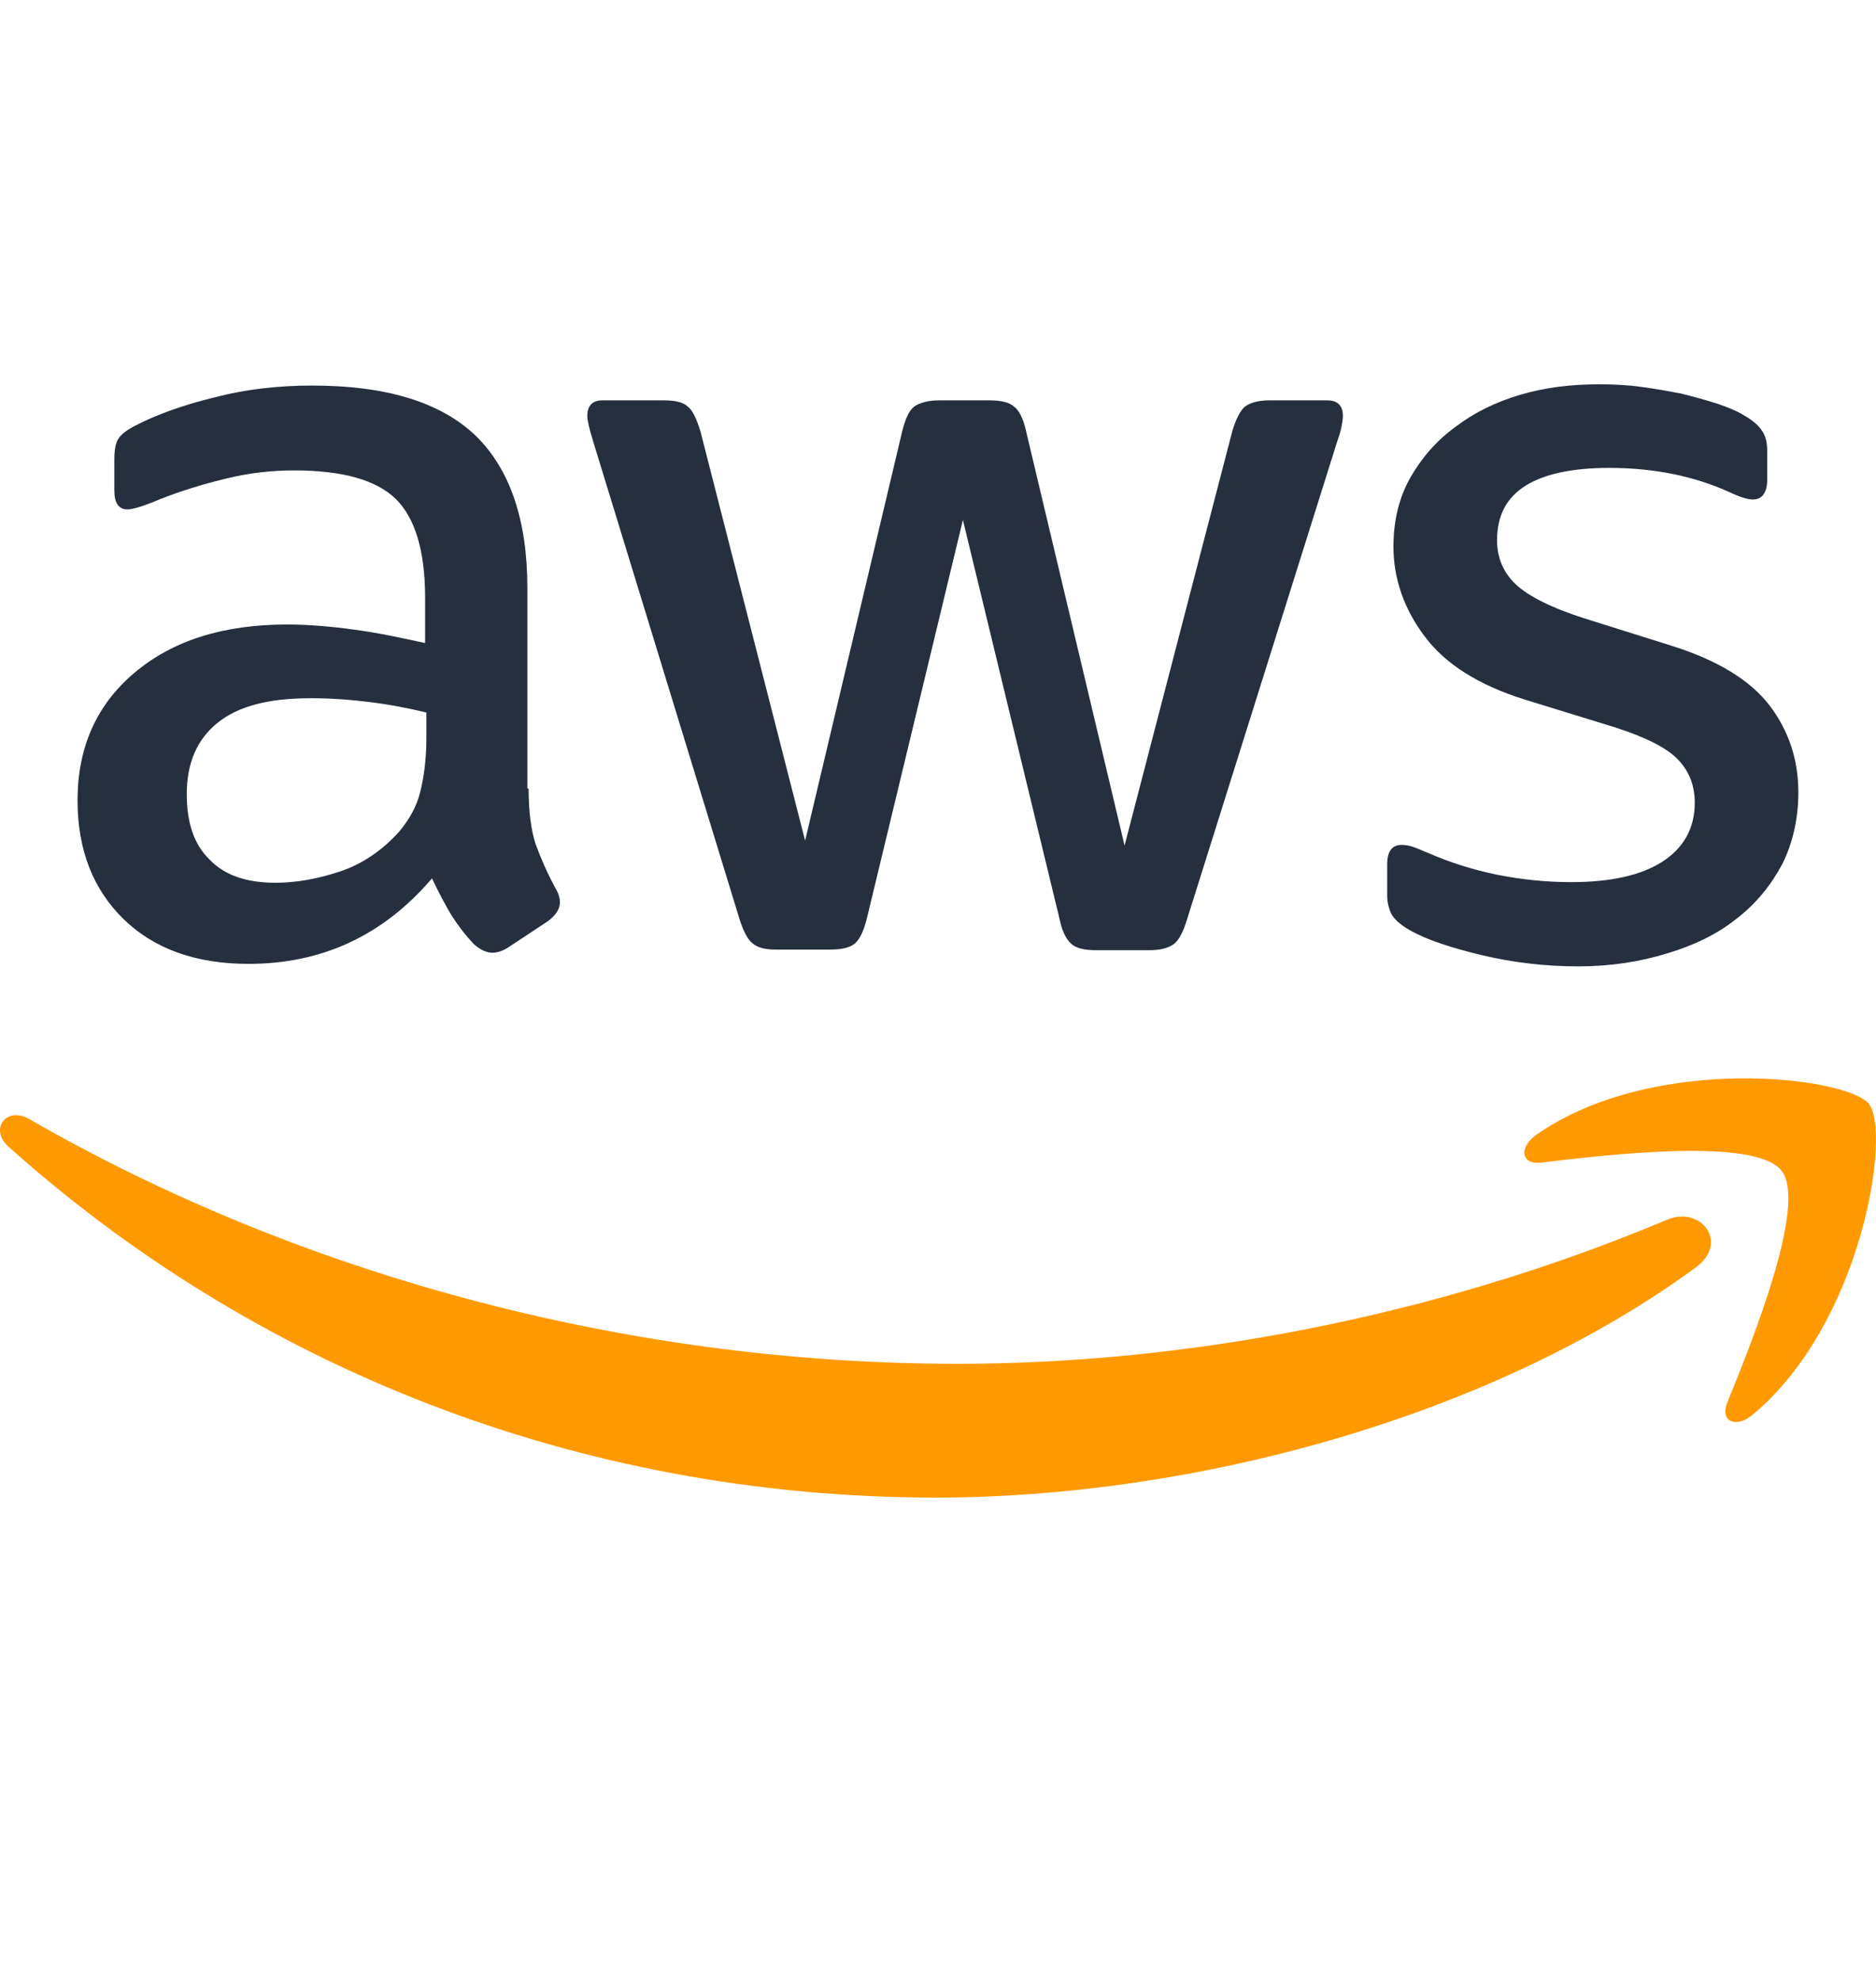 <svg width="18" height="19" viewBox="0 0 18 19" fill="none" xmlns="http://www.w3.org/2000/svg">
<path d="M5.072 7.564C5.072 7.784 5.096 7.962 5.138 8.093C5.186 8.223 5.246 8.366 5.33 8.52C5.36 8.568 5.372 8.615 5.372 8.657C5.372 8.716 5.336 8.776 5.258 8.835L4.881 9.084C4.827 9.12 4.773 9.138 4.725 9.138C4.665 9.138 4.606 9.108 4.546 9.055C4.462 8.966 4.39 8.871 4.33 8.776C4.27 8.675 4.21 8.562 4.145 8.425C3.678 8.972 3.091 9.245 2.384 9.245C1.882 9.245 1.48 9.102 1.187 8.817C0.894 8.532 0.744 8.152 0.744 7.677C0.744 7.172 0.924 6.762 1.289 6.454C1.654 6.145 2.139 5.99 2.756 5.99C2.959 5.99 3.169 6.008 3.39 6.038C3.612 6.067 3.839 6.115 4.079 6.168V5.735C4.079 5.284 3.983 4.969 3.797 4.785C3.606 4.601 3.282 4.512 2.821 4.512C2.612 4.512 2.396 4.535 2.175 4.589C1.953 4.642 1.738 4.708 1.528 4.791C1.433 4.832 1.361 4.856 1.319 4.868C1.277 4.88 1.247 4.886 1.223 4.886C1.139 4.886 1.097 4.826 1.097 4.702V4.411C1.097 4.316 1.109 4.244 1.139 4.203C1.169 4.161 1.223 4.12 1.307 4.078C1.516 3.971 1.768 3.882 2.061 3.811C2.355 3.734 2.666 3.698 2.995 3.698C3.708 3.698 4.228 3.858 4.564 4.179C4.893 4.5 5.06 4.987 5.06 5.64V7.564H5.072ZM2.642 8.467C2.839 8.467 3.043 8.431 3.259 8.36C3.474 8.289 3.666 8.158 3.827 7.98C3.923 7.867 3.995 7.742 4.031 7.6C4.067 7.457 4.091 7.285 4.091 7.083V6.834C3.917 6.792 3.731 6.756 3.54 6.733C3.348 6.709 3.163 6.697 2.977 6.697C2.576 6.697 2.283 6.774 2.085 6.935C1.888 7.095 1.792 7.321 1.792 7.618C1.792 7.897 1.864 8.104 2.013 8.247C2.157 8.396 2.367 8.467 2.642 8.467ZM7.449 9.108C7.341 9.108 7.27 9.09 7.222 9.049C7.174 9.013 7.132 8.93 7.096 8.817L5.689 4.226C5.653 4.108 5.635 4.03 5.635 3.989C5.635 3.894 5.683 3.84 5.779 3.84H6.366C6.479 3.84 6.557 3.858 6.599 3.9C6.647 3.935 6.683 4.019 6.719 4.131L7.725 8.063L8.658 4.131C8.688 4.013 8.724 3.935 8.772 3.9C8.82 3.864 8.904 3.84 9.012 3.84H9.491C9.604 3.84 9.682 3.858 9.73 3.9C9.778 3.935 9.82 4.019 9.844 4.131L10.79 8.11L11.825 4.131C11.861 4.013 11.903 3.935 11.945 3.9C11.993 3.864 12.071 3.84 12.179 3.84H12.735C12.831 3.84 12.885 3.888 12.885 3.989C12.885 4.019 12.879 4.048 12.873 4.084C12.867 4.12 12.855 4.167 12.831 4.232L11.388 8.823C11.352 8.942 11.31 9.019 11.263 9.055C11.215 9.09 11.137 9.114 11.035 9.114H10.52C10.406 9.114 10.329 9.096 10.281 9.055C10.233 9.013 10.191 8.936 10.167 8.817L9.239 4.987L8.317 8.811C8.287 8.93 8.251 9.007 8.203 9.049C8.156 9.09 8.072 9.108 7.964 9.108H7.449ZM15.142 9.269C14.831 9.269 14.519 9.233 14.22 9.162C13.921 9.09 13.687 9.013 13.531 8.924C13.436 8.871 13.37 8.811 13.346 8.758C13.322 8.704 13.31 8.645 13.31 8.591V8.289C13.31 8.164 13.358 8.104 13.448 8.104C13.484 8.104 13.52 8.11 13.556 8.122C13.591 8.134 13.645 8.158 13.705 8.182C13.909 8.271 14.13 8.342 14.364 8.39C14.603 8.437 14.837 8.461 15.076 8.461C15.453 8.461 15.747 8.396 15.95 8.265C16.154 8.134 16.261 7.944 16.261 7.701C16.261 7.534 16.208 7.398 16.1 7.285C15.992 7.172 15.789 7.071 15.495 6.976L14.627 6.709C14.19 6.572 13.867 6.37 13.669 6.103C13.472 5.842 13.37 5.551 13.37 5.242C13.37 4.993 13.424 4.773 13.531 4.583C13.639 4.393 13.783 4.226 13.963 4.096C14.142 3.959 14.346 3.858 14.585 3.787C14.825 3.716 15.076 3.686 15.339 3.686C15.471 3.686 15.609 3.692 15.741 3.71C15.878 3.728 16.004 3.751 16.13 3.775C16.25 3.805 16.363 3.835 16.471 3.87C16.579 3.906 16.663 3.941 16.722 3.977C16.806 4.025 16.866 4.072 16.902 4.126C16.938 4.173 16.956 4.238 16.956 4.321V4.601C16.956 4.725 16.908 4.791 16.818 4.791C16.77 4.791 16.692 4.767 16.591 4.719C16.25 4.565 15.866 4.488 15.441 4.488C15.1 4.488 14.831 4.541 14.645 4.654C14.46 4.767 14.364 4.939 14.364 5.183C14.364 5.349 14.424 5.491 14.543 5.604C14.663 5.717 14.884 5.83 15.202 5.931L16.052 6.198C16.483 6.335 16.794 6.525 16.98 6.768C17.165 7.012 17.255 7.291 17.255 7.6C17.255 7.855 17.201 8.087 17.1 8.289C16.992 8.491 16.848 8.669 16.663 8.811C16.477 8.96 16.255 9.067 15.998 9.144C15.729 9.227 15.447 9.269 15.142 9.269Z" fill="#252F3E"/>
<path fill-rule="evenodd" clip-rule="evenodd" d="M16.273 12.155C14.304 13.598 11.442 14.364 8.982 14.364C5.534 14.364 2.426 13.099 0.08 10.997C-0.106 10.83 0.062 10.605 0.283 10.735C2.822 12.196 5.953 13.081 9.191 13.081C11.377 13.081 13.777 12.63 15.986 11.703C16.315 11.555 16.597 11.917 16.273 12.155Z" fill="#FF9900"/>
<path fill-rule="evenodd" clip-rule="evenodd" d="M17.093 11.228C16.842 10.908 15.429 11.074 14.788 11.151C14.597 11.175 14.567 11.009 14.741 10.884C15.866 10.1 17.716 10.326 17.931 10.587C18.147 10.854 17.872 12.689 16.818 13.568C16.656 13.705 16.501 13.634 16.572 13.455C16.812 12.867 17.345 11.543 17.093 11.228Z" fill="#FF9900"/>
</svg>
